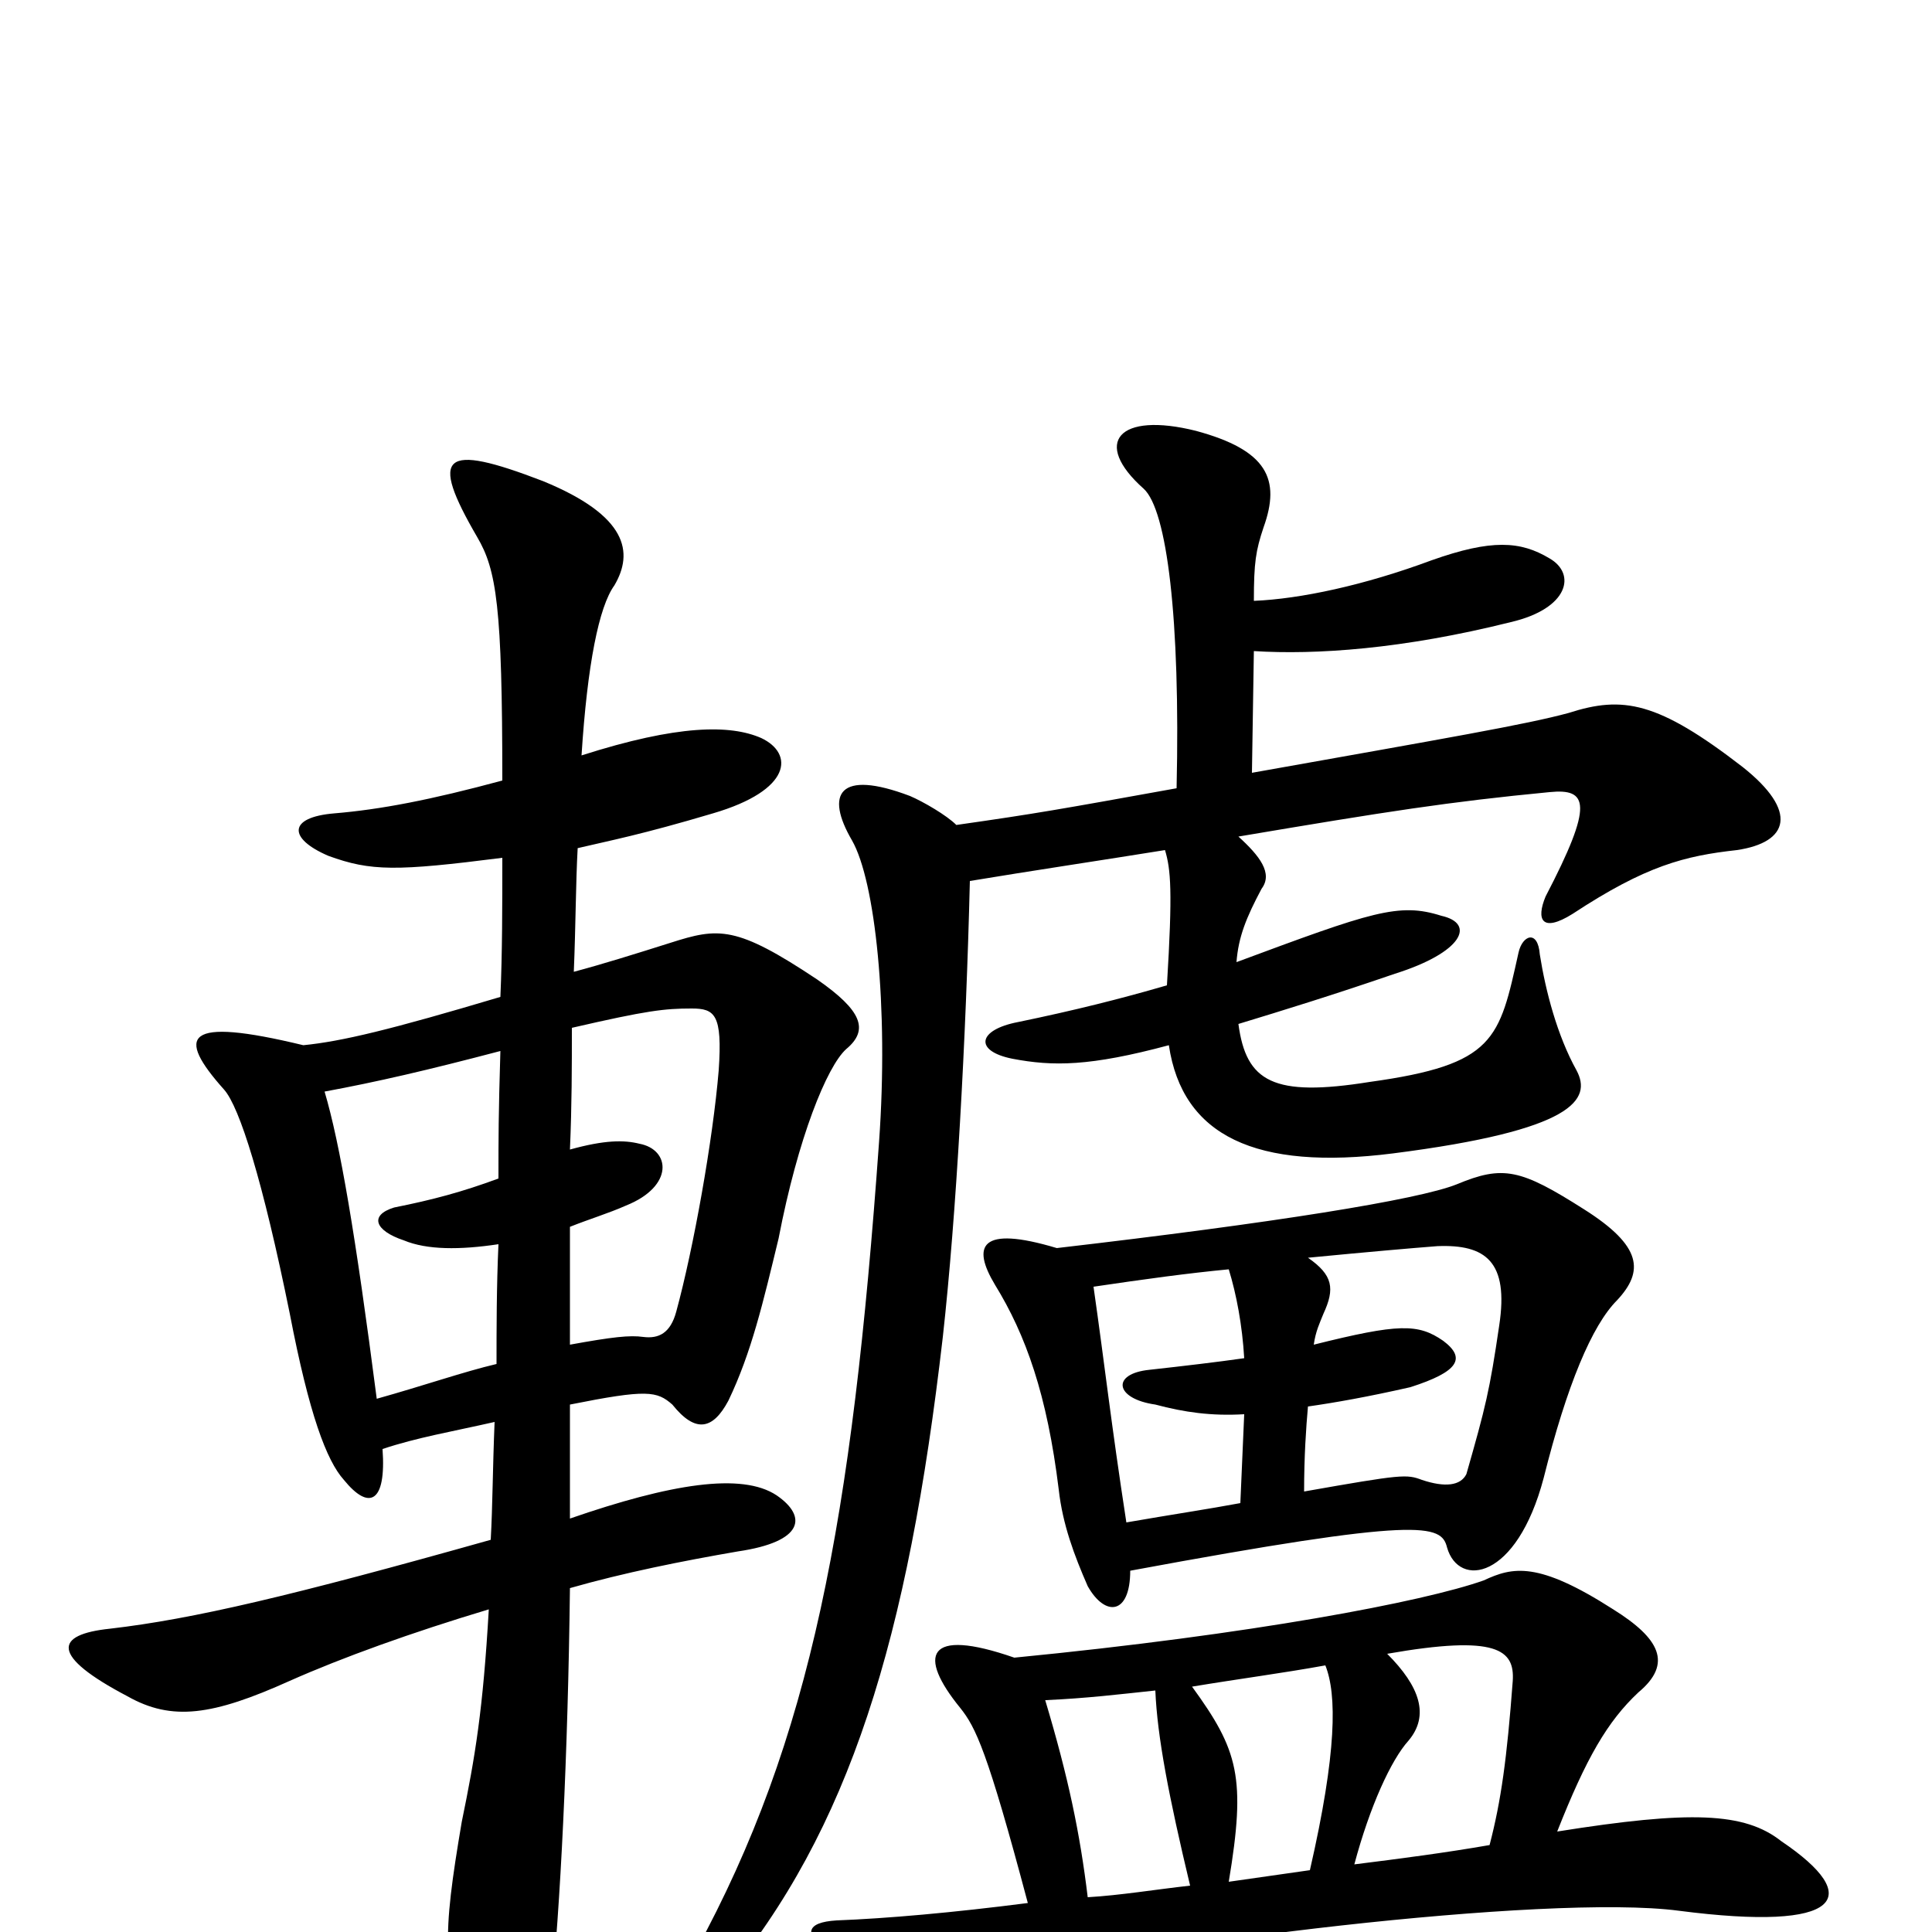 <svg xmlns="http://www.w3.org/2000/svg" viewBox="0 -1000 1000 1000">
	<path fill="#000000" d="M686 -138C692 -123 692 -93 678 -32C664 -30 650 -28 636 -26C645 -80 641 -94 617 -127C641 -131 664 -134 686 -138ZM771 -45C748 -41 725 -38 701 -35C709 -65 720 -89 729 -99C740 -112 735 -127 718 -144C775 -154 784 -146 783 -130C780 -90 777 -68 771 -45ZM525 -142C479 -158 475 -143 497 -116C505 -106 511 -94 532 -15C493 -10 459 -7 433 -6C417 -5 416 1 428 11C451 31 482 35 515 26C589 6 801 -20 869 -11C954 0 965 -18 922 -47C903 -62 875 -63 806 -52C821 -90 832 -109 848 -124C866 -139 859 -152 835 -167C796 -192 783 -189 768 -182C737 -171 648 -154 525 -142ZM598 -125C599 -101 605 -70 616 -24C598 -22 580 -19 563 -18C559 -51 553 -80 541 -120C563 -121 579 -123 598 -125ZM547 -354C507 -366 503 -355 515 -335C531 -309 542 -278 548 -229C550 -211 556 -195 563 -179C572 -163 585 -164 585 -187C736 -215 746 -211 749 -199C755 -178 785 -182 799 -235C811 -283 824 -314 837 -327C851 -342 850 -355 820 -374C787 -395 778 -397 754 -387C734 -379 659 -367 547 -354ZM680 -304C681 -311 683 -315 685 -320C691 -333 690 -340 677 -349C708 -352 731 -354 744 -355C769 -356 781 -347 776 -314C771 -280 769 -272 759 -237C756 -231 748 -230 736 -234C728 -237 726 -237 675 -228C675 -246 676 -261 677 -272C691 -274 708 -277 730 -282C755 -290 759 -297 747 -306C734 -315 724 -315 680 -304ZM644 -268L642 -222C626 -219 606 -216 583 -212C575 -264 572 -292 566 -334C593 -338 615 -341 636 -343C640 -330 643 -314 644 -297C630 -295 613 -293 595 -291C575 -289 577 -276 598 -273C613 -269 627 -267 644 -268ZM649 -689C649 -709 650 -715 654 -727C663 -752 656 -767 619 -777C579 -787 565 -771 592 -747C604 -736 611 -680 609 -592C548 -581 537 -579 495 -573C490 -578 478 -585 471 -588C434 -602 427 -589 441 -565C453 -544 460 -479 455 -409C441 -213 420 -100 360 10C343 42 351 53 374 26C440 -53 470 -152 488 -308C495 -371 500 -462 502 -544C532 -549 572 -555 603 -560C606 -550 607 -539 604 -490C580 -483 556 -477 527 -471C506 -467 504 -456 524 -452C545 -448 564 -448 605 -459C612 -412 650 -394 721 -403C815 -415 824 -431 816 -446C806 -464 800 -487 797 -506C796 -519 788 -516 786 -507C776 -462 774 -449 709 -440C659 -432 645 -440 641 -470C664 -477 690 -485 722 -496C757 -507 764 -522 746 -526C724 -533 710 -528 640 -502C641 -515 645 -525 653 -540C659 -548 652 -557 641 -567C718 -580 750 -585 802 -590C822 -592 825 -584 800 -536C795 -524 798 -517 814 -527C852 -552 872 -557 899 -560C926 -564 931 -580 902 -603C858 -637 840 -640 812 -631C790 -625 749 -618 648 -600L649 -663C681 -661 726 -664 782 -678C812 -685 816 -703 802 -711C787 -720 772 -721 741 -710C706 -697 673 -690 649 -689ZM260 -556C260 -531 260 -507 259 -484C202 -467 177 -461 157 -459C95 -474 91 -464 116 -436C124 -427 136 -389 150 -320C160 -268 169 -244 178 -234C191 -218 200 -222 198 -250C216 -256 234 -259 256 -264C255 -240 255 -221 254 -203C151 -174 100 -162 57 -157C28 -154 26 -143 66 -122C89 -109 110 -112 150 -130C177 -142 213 -155 253 -167C250 -115 246 -91 239 -57C229 2 228 22 246 52C259 78 281 75 285 35C290 -11 294 -93 295 -178C323 -186 353 -192 382 -197C416 -202 418 -215 402 -226C384 -238 347 -232 295 -214C295 -235 295 -255 295 -273C335 -281 340 -280 348 -273C360 -258 369 -260 377 -275C389 -300 395 -326 403 -359C413 -411 428 -448 438 -457C450 -467 446 -477 423 -493C381 -521 372 -520 347 -512C328 -506 312 -501 297 -497C298 -521 298 -543 299 -561C316 -565 332 -568 369 -579C410 -591 411 -610 394 -618C378 -625 351 -625 301 -609C304 -656 310 -686 318 -697C328 -714 325 -733 281 -751C229 -771 222 -765 247 -722C257 -705 260 -686 260 -596C223 -586 197 -581 173 -579C149 -577 149 -566 170 -557C192 -549 205 -549 260 -556ZM295 -405C296 -428 296 -448 296 -468C335 -477 344 -478 358 -478C370 -478 374 -475 372 -446C369 -410 359 -354 350 -321C347 -310 341 -307 333 -308C326 -309 317 -308 295 -304C295 -326 295 -346 295 -365C305 -369 315 -372 324 -376C349 -386 347 -405 331 -408C323 -410 313 -410 295 -405ZM258 -356C257 -334 257 -312 257 -294C240 -290 220 -283 195 -276C184 -361 176 -408 168 -435C195 -440 221 -446 259 -456C258 -423 258 -411 258 -390C239 -383 224 -379 204 -375C191 -371 194 -363 209 -358C221 -353 238 -353 258 -356Z"/>
</svg>